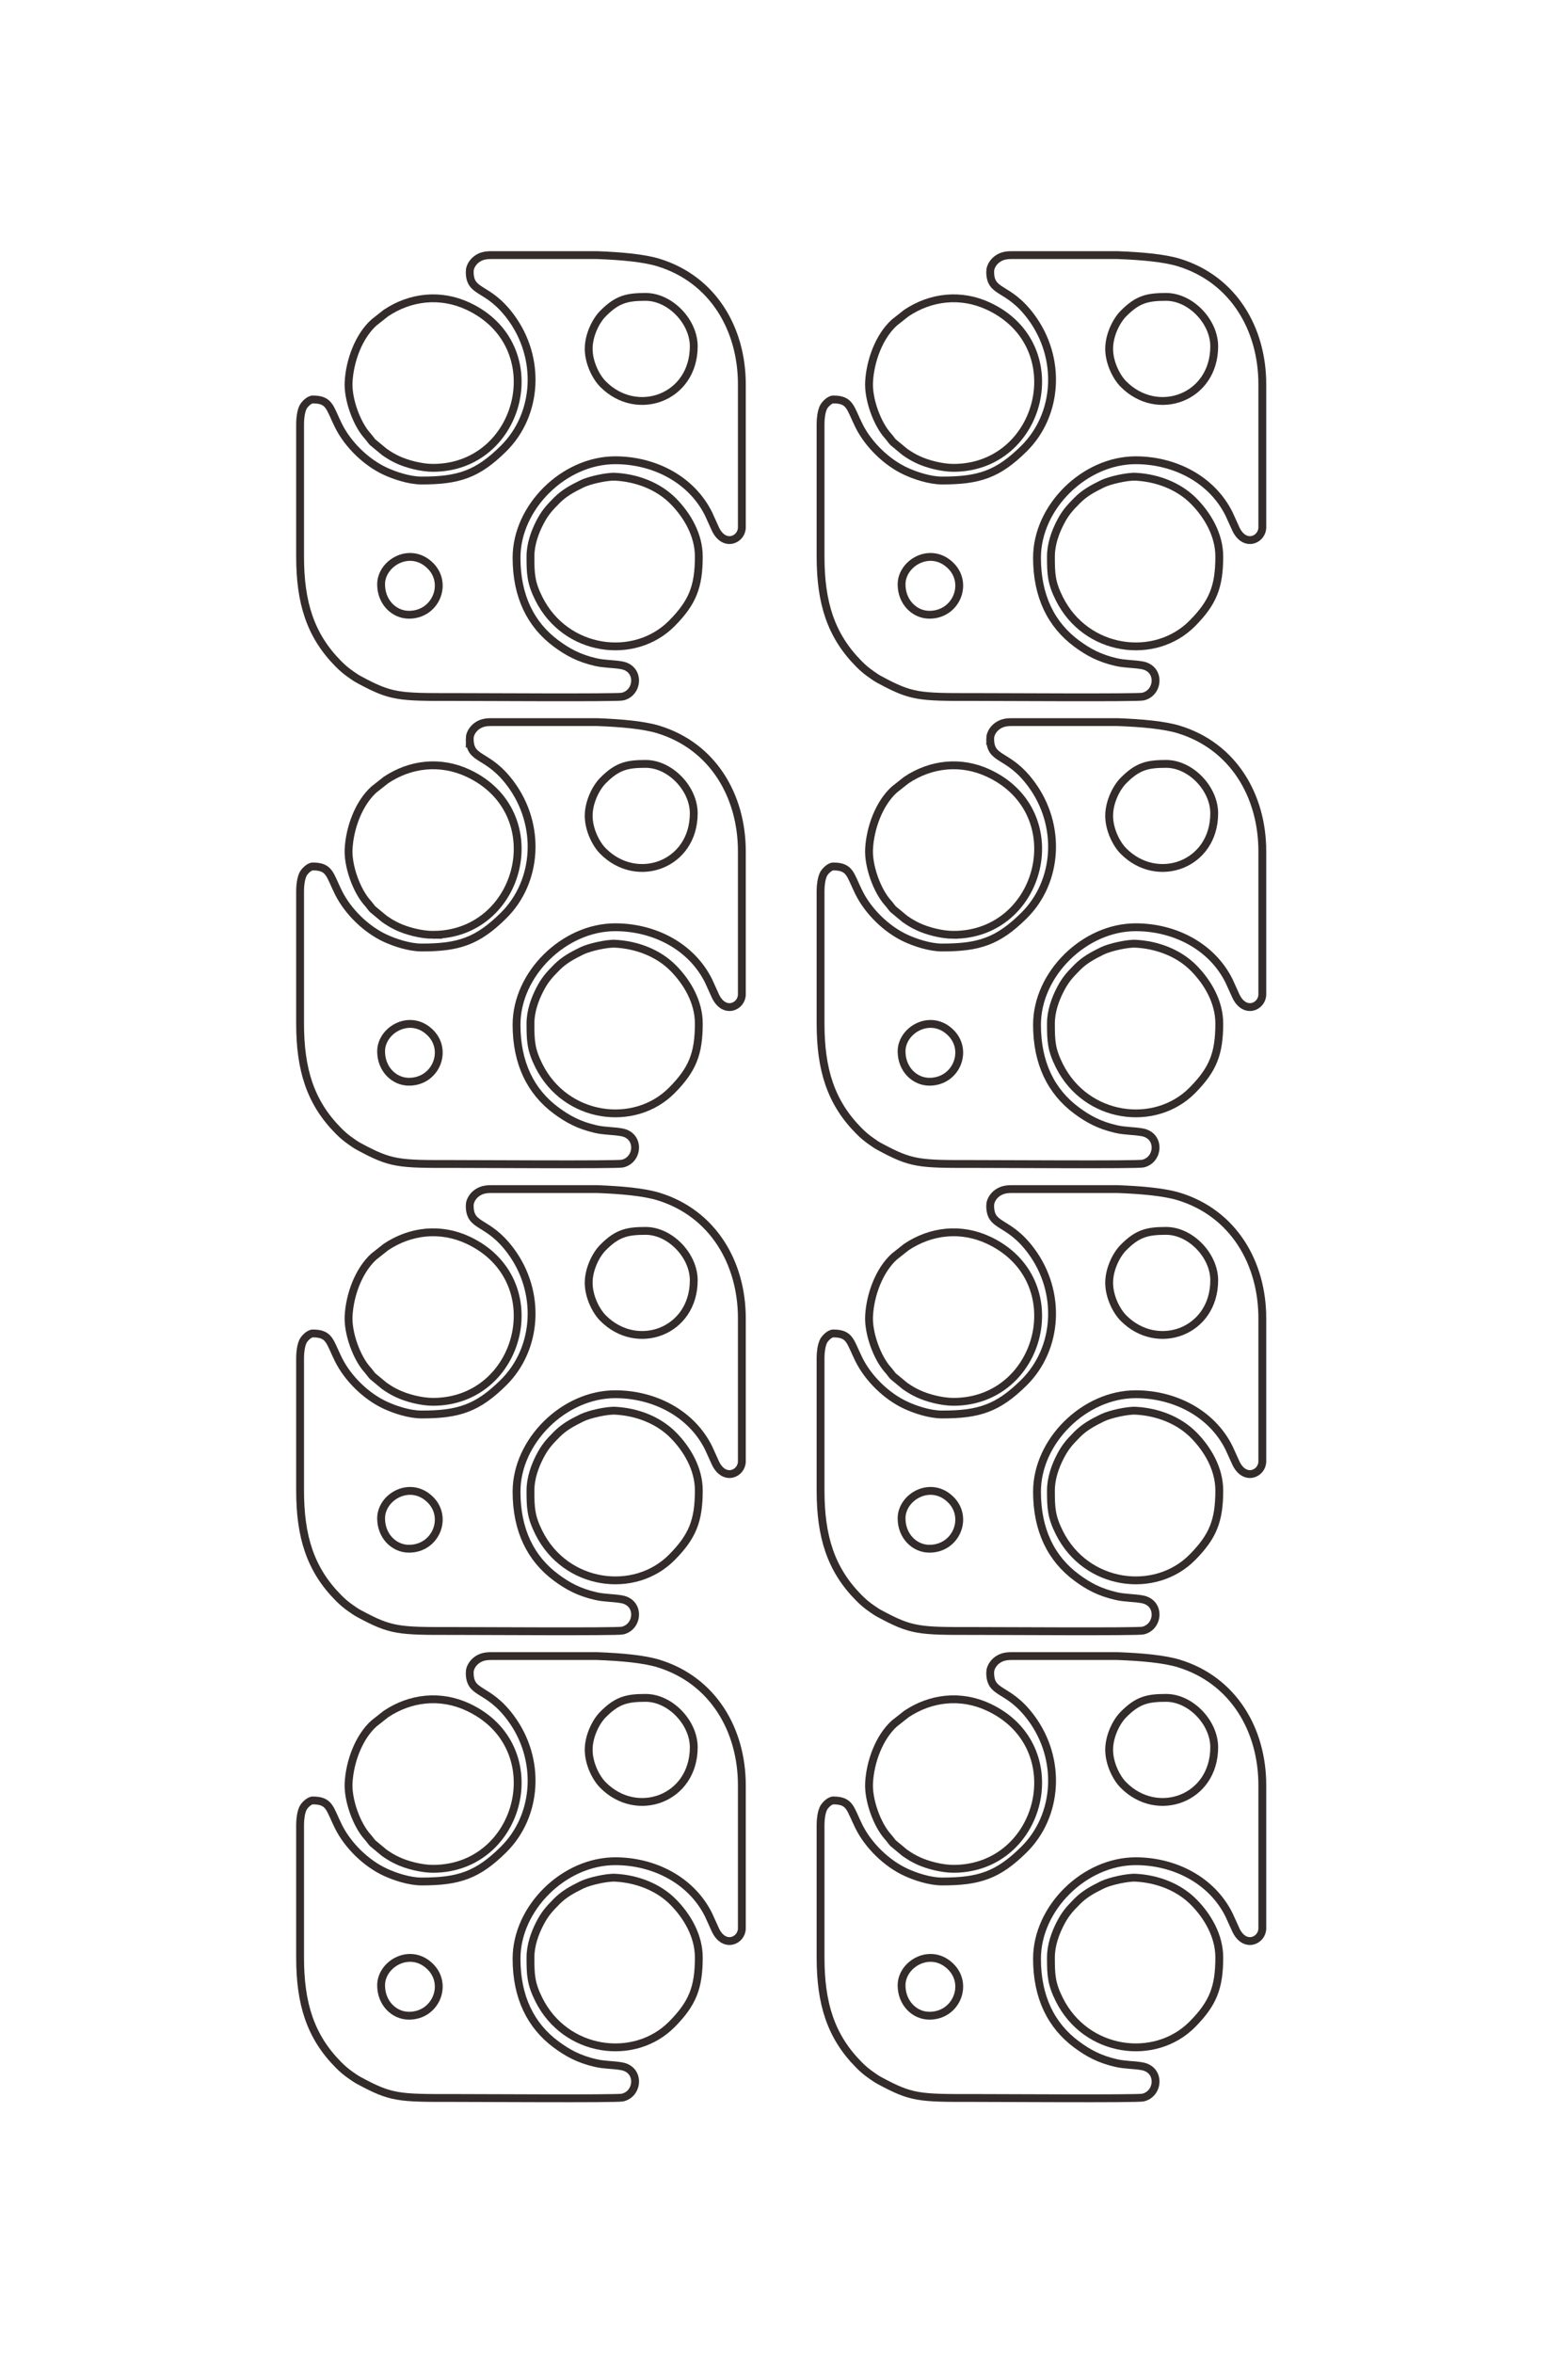 <?xml version="1.0" encoding="UTF-8"?>
<!DOCTYPE svg PUBLIC "-//W3C//DTD SVG 1.1//EN" "http://www.w3.org/Graphics/SVG/1.1/DTD/svg11.dtd">
<!-- Creator: CorelDRAW 2020 (64-Bit) -->
<svg xmlns="http://www.w3.org/2000/svg" xml:space="preserve" width="40mm" height="60mm" version="1.1" style="shape-rendering:geometricPrecision; text-rendering:geometricPrecision; image-rendering:optimizeQuality; fill-rule:evenodd; clip-rule:evenodd"
viewBox="0 0 4000 6000"
 xmlns:xlink="http://www.w3.org/1999/xlink"
 xmlns:xodm="http://www.corel.com/coreldraw/odm/2003">
 <defs>
  <style type="text/css">
   <![CDATA[
    .str0 {stroke:#332C2B;stroke-width:20;stroke-miterlimit:22.926}
    .fil0 {fill:none}
   ]]>
  </style>
 </defs>
 <g id="图层_x0020_1">
  <g id="_2210067109056">
   <g id="_2717875991072">
    <path class="fil0 str0" d="M1198.23 692.5c0,57.43 44.92,35.57 104.29,115.29 78.47,105.37 69.3,249.54 -17.91,335.97 -66.84,66.24 -115.46,81.53 -209.08,81.53 -31.96,0 -69.45,-12.97 -92.59,-23.66 -49.08,-22.68 -95.59,-68.2 -119.46,-116.26 -22.77,-45.87 -22.19,-66.74 -65.64,-66.74 -8.94,0 -21.28,12.31 -25.02,20.19 -4.74,9.99 -7.2,26.32 -7.28,40.49l0 0.67 0 339.05c0,117.96 26.29,201.63 97.68,273.66 11.28,11.38 19.75,18.49 33.39,27.95 7.18,4.99 12.03,8.49 19.74,12.56 81.13,43.72 99.14,44.41 239.79,44.14 55.6,-0.11 416.37,2.41 431.69,-1.01 41.04,-9.16 45.77,-71.26 -1.89,-79.84 -21.85,-3.93 -43.3,-2.92 -66.1,-8.16 -42.67,-9.8 -71.22,-25.19 -101.16,-47.38 -65.15,-48.3 -100.97,-121.02 -100.97,-218.7 0,-129.68 121.53,-248.63 251.86,-248.63 97.6,0 193.41,47.4 237.91,136.66l18.14 39.97c22.81,45.93 66.85,25.73 66.85,-5.49l0 -364.88c0,-141.08 -73.6,-267.7 -212.67,-310.43 -36.82,-11.31 -94.23,-16.63 -156.95,-18.93l-269.73 0c-16.75,0 -27.34,3.06 -37.65,10.78 -8.3,6.23 -17.24,18.17 -17.24,31.2z"/>
    <path class="fil0 str0" d="M1104.59 1192.99c226.14,0 304.53,-311.81 89.35,-412.25 -70.46,-32.9 -146.94,-24.22 -209.53,17.61l-30.67 24.22c-38.56,34.91 -61.58,97.04 -64.45,151.56 -2.27,43.19 20.04,106.09 48.21,137.32 6.03,6.69 7.74,10.23 13.01,16.05l30.01 24.89c12.01,8.33 20.95,13.82 34.69,20.2 21.92,10.19 58.81,20.4 89.38,20.4z"/>
    <path class="fil0 str0" d="M1353.22 1419.03c0,44.6 0.98,66.68 21.49,107.67 68.05,135.97 243.83,159.35 339.38,62.69 52.36,-52.97 68.59,-93.18 68.59,-170.36 0,-55.39 -30.15,-105.8 -65.36,-141.3 -38.48,-38.81 -93.35,-59.22 -148.03,-62.07 -20.75,-1.08 -65.78,8.86 -84.81,18.17 -25.41,12.43 -45.59,23.48 -64.3,42.26 -19.89,19.98 -31.35,32.89 -44.39,58.95 -10.82,21.61 -22.57,51.78 -22.57,83.99z"/>
    <path class="fil0 str0" d="M1501.76 889.47c0,35 18.16,71.34 36.25,89.68 86.59,87.75 231.76,35.45 231.76,-96.14 0,-62.96 -60.16,-125.93 -122.71,-125.93 -47.79,0 -72.79,5.96 -109.05,42.71 -18.09,18.33 -36.25,54.68 -36.25,89.68z"/>
    <path class="fil0 str0" d="M972.2 1490.06c0,45.24 33.14,77.5 71.04,77.5 67.75,0 99.86,-78.05 55.85,-123.66 -50.79,-52.64 -126.89,-9.29 -126.89,46.16z"/>
   </g>
   <g id="_2717875991072_0">
    <path class="fil0 str0" d="M2525.96 692.5c0,57.43 44.92,35.57 104.28,115.29 78.48,105.37 69.3,249.54 -17.9,335.97 -66.84,66.24 -115.46,81.53 -209.08,81.53 -31.96,0 -69.46,-12.97 -92.59,-23.66 -49.08,-22.68 -95.59,-68.2 -119.46,-116.26 -22.77,-45.87 -22.19,-66.74 -65.65,-66.74 -8.94,0 -21.28,12.31 -25.01,20.19 -4.74,9.99 -7.2,26.32 -7.28,40.49l0 0.67 0 339.05c0,117.96 26.28,201.63 97.67,273.66 11.28,11.38 19.76,18.49 33.4,27.95 7.18,4.99 12.03,8.49 19.74,12.56 81.13,43.72 99.14,44.41 239.79,44.14 55.6,-0.11 416.36,2.41 431.68,-1.01 41.04,-9.16 45.78,-71.26 -1.88,-79.84 -21.85,-3.93 -43.3,-2.92 -66.11,-8.16 -42.66,-9.8 -71.21,-25.19 -101.15,-47.38 -65.15,-48.3 -100.98,-121.02 -100.98,-218.7 0,-129.68 121.53,-248.63 251.87,-248.63 97.6,0 193.41,47.4 237.9,136.66l18.15 39.97c22.8,45.93 66.85,25.73 66.85,-5.49l0 -364.88c0,-141.08 -73.6,-267.7 -212.67,-310.43 -36.82,-11.31 -94.23,-16.63 -156.95,-18.93l-269.73 0c-16.75,0 -27.34,3.06 -37.65,10.78 -8.31,6.23 -17.24,18.17 -17.24,31.2z"/>
    <path class="fil0 str0" d="M2432.32 1192.99c226.14,0 304.53,-311.81 89.35,-412.25 -70.46,-32.9 -146.94,-24.22 -209.53,17.61l-30.67 24.22c-38.57,34.91 -61.58,97.04 -64.45,151.56 -2.27,43.19 20.03,106.09 48.2,137.32 6.04,6.69 7.74,10.23 13.02,16.05l30.01 24.89c12,8.33 20.95,13.82 34.68,20.2 21.92,10.19 58.81,20.4 89.39,20.4z"/>
    <path class="fil0 str0" d="M2680.95 1419.03c0,44.6 0.98,66.68 21.49,107.67 68.05,135.97 243.83,159.35 339.38,62.69 52.36,-52.97 68.59,-93.18 68.59,-170.36 0,-55.39 -30.15,-105.8 -65.36,-141.3 -38.48,-38.81 -93.35,-59.22 -148.03,-62.07 -20.75,-1.08 -65.78,8.86 -84.82,18.17 -25.4,12.43 -45.58,23.48 -64.29,42.26 -19.89,19.98 -31.35,32.89 -44.39,58.95 -10.83,21.61 -22.57,51.78 -22.57,83.99z"/>
    <path class="fil0 str0" d="M2829.49 889.47c0,35 18.15,71.34 36.25,89.68 86.59,87.75 231.75,35.45 231.75,-96.14 0,-62.96 -60.15,-125.93 -122.7,-125.93 -47.79,0 -72.79,5.96 -109.05,42.71 -18.1,18.33 -36.25,54.68 -36.25,89.68z"/>
    <path class="fil0 str0" d="M2299.93 1490.06c0,45.24 33.13,77.5 71.04,77.5 67.75,0 99.86,-78.05 55.85,-123.66 -50.8,-52.64 -126.89,-9.29 -126.89,46.16z"/>
   </g>
   <g id="_2717875991072_1">
    <path class="fil0 str0" d="M1198.23 1883.3c0,57.43 44.92,35.57 104.29,115.28 78.47,105.38 69.3,249.55 -17.91,335.97 -66.84,66.25 -115.46,81.53 -209.08,81.53 -31.96,0 -69.45,-12.96 -92.59,-23.65 -49.08,-22.68 -95.59,-68.21 -119.46,-116.27 -22.77,-45.86 -22.19,-66.74 -65.64,-66.74 -8.94,0 -21.28,12.32 -25.02,20.19 -4.74,10 -7.2,26.32 -7.28,40.49l0 0.68 0 339.04c0,117.97 26.29,201.63 97.68,273.67 11.28,11.38 19.75,18.49 33.39,27.95 7.18,4.99 12.03,8.49 19.74,12.55 81.13,43.73 99.14,44.42 239.79,44.14 55.6,-0.11 416.37,2.41 431.69,-1 41.04,-9.16 45.77,-71.26 -1.89,-79.84 -21.85,-3.93 -43.3,-2.93 -66.1,-8.16 -42.67,-9.8 -71.22,-25.19 -101.16,-47.39 -65.15,-48.29 -100.97,-121.01 -100.97,-218.69 0,-129.68 121.53,-248.63 251.86,-248.63 97.6,0 193.41,47.39 237.91,136.65l18.14 39.98c22.81,45.93 66.85,25.73 66.85,-5.5l0 -364.87c0,-141.09 -73.6,-267.7 -212.67,-310.44 -36.82,-11.31 -94.23,-16.62 -156.95,-18.92l-269.73 0c-16.75,0 -27.34,3.06 -37.65,10.78 -8.3,6.22 -17.24,18.16 -17.24,31.2z"/>
    <path class="fil0 str0" d="M1104.59 2383.79c226.14,0 304.53,-311.81 89.35,-412.25 -70.46,-32.9 -146.94,-24.22 -209.53,17.61l-30.67 24.21c-38.56,34.92 -61.58,97.05 -64.45,151.57 -2.27,43.19 20.04,106.09 48.21,137.32 6.03,6.69 7.74,10.22 13.01,16.05l30.01 24.88c12.01,8.34 20.95,13.82 34.69,20.21 21.92,10.18 58.81,20.4 89.38,20.4z"/>
    <path class="fil0 str0" d="M1353.22 2609.82c0,44.61 0.98,66.69 21.49,107.67 68.05,135.98 243.83,159.36 339.38,62.69 52.36,-52.97 68.59,-93.17 68.59,-170.36 0,-55.38 -30.15,-105.8 -65.36,-141.3 -38.48,-38.81 -93.35,-59.21 -148.03,-62.06 -20.75,-1.09 -65.78,8.86 -84.81,18.17 -25.41,12.42 -45.59,23.47 -64.3,42.26 -19.89,19.97 -31.35,32.89 -44.39,58.94 -10.82,21.61 -22.57,51.78 -22.57,83.99z"/>
    <path class="fil0 str0" d="M1501.76 2080.26c0,35.01 18.16,71.34 36.25,89.68 86.59,87.76 231.76,35.46 231.76,-96.13 0,-62.97 -60.16,-125.94 -122.71,-125.94 -47.79,0 -72.79,5.97 -109.05,42.71 -18.09,18.34 -36.25,54.68 -36.25,89.68z"/>
    <path class="fil0 str0" d="M972.2 2680.86c0,45.23 33.14,77.5 71.04,77.5 67.75,0 99.86,-78.06 55.85,-123.66 -50.79,-52.64 -126.89,-9.29 -126.89,46.16z"/>
   </g>
   <g id="_2717875991072_2">
    <path class="fil0 str0" d="M1198.23 3074.09c0,57.43 44.92,35.57 104.29,115.29 78.47,105.37 69.3,249.55 -17.91,335.97 -66.84,66.25 -115.46,81.53 -209.08,81.53 -31.96,0 -69.45,-12.96 -92.59,-23.66 -49.08,-22.67 -95.59,-68.2 -119.46,-116.26 -22.77,-45.86 -22.19,-66.74 -65.64,-66.74 -8.94,0 -21.28,12.31 -25.02,20.19 -4.74,10 -7.2,26.32 -7.28,40.49l0 0.67 0 339.05c0,117.96 26.29,201.63 97.68,273.66 11.28,11.39 19.75,18.49 33.39,27.96 7.18,4.98 12.03,8.49 19.74,12.55 81.13,43.72 99.14,44.41 239.79,44.14 55.6,-0.11 416.37,2.41 431.69,-1.01 41.04,-9.16 45.77,-71.26 -1.89,-79.83 -21.85,-3.94 -43.3,-2.93 -66.1,-8.17 -42.67,-9.79 -71.22,-25.18 -101.16,-47.38 -65.15,-48.3 -100.97,-121.01 -100.97,-218.69 0,-129.69 121.53,-248.64 251.86,-248.64 97.6,0 193.41,47.4 237.91,136.66l18.14 39.97c22.81,45.94 66.85,25.73 66.85,-5.49l0 -364.88c0,-141.08 -73.6,-267.7 -212.67,-310.43 -36.82,-11.31 -94.23,-16.63 -156.95,-18.93l-269.73 0c-16.75,0 -27.34,3.07 -37.65,10.79 -8.3,6.22 -17.24,18.16 -17.24,31.19z"/>
    <path class="fil0 str0" d="M1104.59 3574.59c226.14,0 304.53,-311.82 89.35,-412.26 -70.46,-32.89 -146.94,-24.22 -209.53,17.61l-30.67 24.22c-38.56,34.91 -61.58,97.04 -64.45,151.57 -2.27,43.18 20.04,106.09 48.21,137.32 6.03,6.68 7.74,10.22 13.01,16.05l30.01 24.88c12.01,8.34 20.95,13.82 34.69,20.2 21.92,10.19 58.81,20.41 89.38,20.41z"/>
    <path class="fil0 str0" d="M1353.22 3800.62c0,44.6 0.98,66.68 21.49,107.67 68.05,135.97 243.83,159.35 339.38,62.69 52.36,-52.97 68.59,-93.18 68.59,-170.36 0,-55.38 -30.15,-105.8 -65.36,-141.3 -38.48,-38.81 -93.35,-59.21 -148.03,-62.07 -20.75,-1.08 -65.78,8.87 -84.81,18.18 -25.41,12.42 -45.59,23.47 -64.3,42.26 -19.89,19.97 -31.35,32.89 -44.39,58.94 -10.82,21.61 -22.57,51.78 -22.57,83.99z"/>
    <path class="fil0 str0" d="M1501.76 3271.06c0,35 18.16,71.34 36.25,89.68 86.59,87.75 231.76,35.46 231.76,-96.14 0,-62.96 -60.16,-125.93 -122.71,-125.93 -47.79,0 -72.79,5.97 -109.05,42.71 -18.09,18.34 -36.25,54.68 -36.25,89.68z"/>
    <path class="fil0 str0" d="M972.2 3871.66c0,45.23 33.14,77.49 71.04,77.49 67.75,0 99.86,-78.05 55.85,-123.66 -50.79,-52.64 -126.89,-9.28 -126.89,46.17z"/>
   </g>
   <g id="_2717875991072_3">
    <path class="fil0 str0" d="M1198.23 4264.89c0,57.43 44.92,35.57 104.29,115.29 78.47,105.37 69.3,249.54 -17.91,335.97 -66.84,66.24 -115.46,81.53 -209.08,81.53 -31.96,0 -69.45,-12.97 -92.59,-23.66 -49.08,-22.68 -95.59,-68.2 -119.46,-116.26 -22.77,-45.87 -22.19,-66.74 -65.64,-66.74 -8.94,0 -21.28,12.31 -25.02,20.19 -4.74,9.99 -7.2,26.32 -7.28,40.49l0 0.67 0 339.05c0,117.96 26.29,201.63 97.68,273.66 11.28,11.38 19.75,18.49 33.39,27.95 7.18,4.99 12.03,8.49 19.74,12.56 81.13,43.72 99.14,44.41 239.79,44.14 55.6,-0.11 416.37,2.41 431.69,-1.01 41.04,-9.16 45.77,-71.26 -1.89,-79.84 -21.85,-3.93 -43.3,-2.92 -66.1,-8.16 -42.67,-9.8 -71.22,-25.19 -101.16,-47.38 -65.15,-48.3 -100.97,-121.02 -100.97,-218.7 0,-129.68 121.53,-248.63 251.86,-248.63 97.6,0 193.41,47.4 237.91,136.66l18.14 39.97c22.81,45.93 66.85,25.73 66.85,-5.49l0 -364.88c0,-141.08 -73.6,-267.7 -212.67,-310.43 -36.82,-11.31 -94.23,-16.63 -156.95,-18.93l-269.73 0c-16.75,0 -27.34,3.06 -37.65,10.78 -8.3,6.23 -17.24,18.17 -17.24,31.2z"/>
    <path class="fil0 str0" d="M1104.59 4765.38c226.14,0 304.53,-311.81 89.35,-412.25 -70.46,-32.9 -146.94,-24.22 -209.53,17.61l-30.67 24.22c-38.56,34.91 -61.58,97.04 -64.45,151.56 -2.27,43.19 20.04,106.09 48.21,137.32 6.03,6.69 7.74,10.23 13.01,16.05l30.01 24.89c12.01,8.33 20.95,13.82 34.69,20.2 21.92,10.19 58.81,20.4 89.38,20.4z"/>
    <path class="fil0 str0" d="M1353.22 4991.42c0,44.6 0.98,66.68 21.49,107.67 68.05,135.97 243.83,159.35 339.38,62.69 52.36,-52.97 68.59,-93.18 68.59,-170.36 0,-55.39 -30.15,-105.8 -65.36,-141.3 -38.48,-38.81 -93.35,-59.22 -148.03,-62.07 -20.75,-1.08 -65.78,8.86 -84.81,18.17 -25.41,12.43 -45.59,23.48 -64.3,42.26 -19.89,19.98 -31.35,32.89 -44.39,58.95 -10.82,21.61 -22.57,51.78 -22.57,83.99z"/>
    <path class="fil0 str0" d="M1501.76 4461.86c0,35 18.16,71.34 36.25,89.68 86.59,87.75 231.76,35.45 231.76,-96.14 0,-62.96 -60.16,-125.93 -122.71,-125.93 -47.79,0 -72.79,5.96 -109.05,42.71 -18.09,18.34 -36.25,54.68 -36.25,89.68z"/>
    <path class="fil0 str0" d="M972.2 5062.45c0,45.24 33.14,77.5 71.04,77.5 67.75,0 99.86,-78.05 55.85,-123.66 -50.79,-52.64 -126.89,-9.29 -126.89,46.16z"/>
   </g>
   <g id="_2717875991072_4">
    <path class="fil0 str0" d="M2525.96 1883.3c0,57.43 44.92,35.57 104.28,115.28 78.48,105.38 69.3,249.55 -17.9,335.97 -66.84,66.25 -115.46,81.53 -209.08,81.53 -31.96,0 -69.46,-12.96 -92.59,-23.65 -49.08,-22.68 -95.59,-68.21 -119.46,-116.27 -22.77,-45.86 -22.19,-66.74 -65.65,-66.74 -8.94,0 -21.28,12.32 -25.01,20.19 -4.74,10 -7.2,26.32 -7.28,40.49l0 0.68 0 339.04c0,117.97 26.28,201.63 97.67,273.67 11.28,11.38 19.76,18.49 33.4,27.95 7.18,4.99 12.03,8.49 19.74,12.55 81.13,43.73 99.14,44.42 239.79,44.14 55.6,-0.11 416.36,2.41 431.68,-1 41.04,-9.16 45.78,-71.26 -1.88,-79.84 -21.85,-3.93 -43.3,-2.93 -66.11,-8.16 -42.66,-9.8 -71.21,-25.19 -101.15,-47.39 -65.15,-48.29 -100.98,-121.01 -100.98,-218.69 0,-129.68 121.53,-248.63 251.87,-248.63 97.6,0 193.41,47.39 237.9,136.65l18.15 39.98c22.8,45.93 66.85,25.73 66.85,-5.5l0 -364.87c0,-141.09 -73.6,-267.7 -212.67,-310.44 -36.82,-11.31 -94.23,-16.62 -156.95,-18.92l-269.73 0c-16.75,0 -27.34,3.06 -37.65,10.78 -8.31,6.22 -17.24,18.16 -17.24,31.2z"/>
    <path class="fil0 str0" d="M2432.32 2383.79c226.14,0 304.53,-311.81 89.35,-412.25 -70.46,-32.9 -146.94,-24.22 -209.53,17.61l-30.67 24.21c-38.57,34.92 -61.58,97.05 -64.45,151.57 -2.27,43.19 20.03,106.09 48.2,137.32 6.04,6.69 7.74,10.22 13.02,16.05l30.01 24.88c12,8.34 20.95,13.82 34.68,20.21 21.92,10.18 58.81,20.4 89.39,20.4z"/>
    <path class="fil0 str0" d="M2680.95 2609.82c0,44.61 0.98,66.69 21.49,107.67 68.05,135.98 243.83,159.36 339.38,62.69 52.36,-52.97 68.59,-93.17 68.59,-170.36 0,-55.38 -30.15,-105.8 -65.36,-141.3 -38.48,-38.81 -93.35,-59.21 -148.03,-62.06 -20.75,-1.09 -65.78,8.86 -84.82,18.17 -25.4,12.42 -45.58,23.47 -64.29,42.26 -19.89,19.97 -31.35,32.89 -44.39,58.94 -10.83,21.61 -22.57,51.78 -22.57,83.99z"/>
    <path class="fil0 str0" d="M2829.49 2080.26c0,35.01 18.15,71.34 36.25,89.68 86.59,87.76 231.75,35.46 231.75,-96.13 0,-62.97 -60.15,-125.94 -122.7,-125.94 -47.79,0 -72.79,5.97 -109.05,42.71 -18.1,18.34 -36.25,54.68 -36.25,89.68z"/>
    <path class="fil0 str0" d="M2299.93 2680.86c0,45.23 33.13,77.5 71.04,77.5 67.75,0 99.86,-78.06 55.85,-123.66 -50.8,-52.64 -126.89,-9.29 -126.89,46.16z"/>
   </g>
   <g id="_2717875991072_5">
    <path class="fil0 str0" d="M2525.96 3074.09c0,57.43 44.92,35.57 104.28,115.29 78.48,105.37 69.3,249.55 -17.9,335.97 -66.84,66.25 -115.46,81.53 -209.08,81.53 -31.96,0 -69.46,-12.96 -92.59,-23.66 -49.08,-22.67 -95.59,-68.2 -119.46,-116.26 -22.77,-45.86 -22.19,-66.74 -65.65,-66.74 -8.94,0 -21.28,12.31 -25.01,20.19 -4.74,10 -7.2,26.32 -7.28,40.49l0 0.67 0 339.05c0,117.96 26.28,201.63 97.67,273.66 11.28,11.39 19.76,18.49 33.4,27.96 7.18,4.98 12.03,8.49 19.74,12.55 81.13,43.72 99.14,44.41 239.79,44.14 55.6,-0.11 416.36,2.41 431.68,-1.01 41.04,-9.16 45.78,-71.26 -1.88,-79.83 -21.85,-3.94 -43.3,-2.93 -66.11,-8.17 -42.66,-9.79 -71.21,-25.18 -101.15,-47.38 -65.15,-48.3 -100.98,-121.01 -100.98,-218.69 0,-129.69 121.53,-248.64 251.87,-248.64 97.6,0 193.41,47.4 237.9,136.66l18.15 39.97c22.8,45.94 66.85,25.73 66.85,-5.49l0 -364.88c0,-141.08 -73.6,-267.7 -212.67,-310.43 -36.82,-11.31 -94.23,-16.63 -156.95,-18.93l-269.73 0c-16.75,0 -27.34,3.07 -37.65,10.79 -8.31,6.22 -17.24,18.16 -17.24,31.19z"/>
    <path class="fil0 str0" d="M2432.32 3574.59c226.14,0 304.53,-311.82 89.35,-412.26 -70.46,-32.89 -146.94,-24.22 -209.53,17.61l-30.67 24.22c-38.57,34.91 -61.58,97.04 -64.45,151.57 -2.27,43.18 20.03,106.09 48.2,137.32 6.04,6.68 7.74,10.22 13.02,16.05l30.01 24.88c12,8.34 20.95,13.82 34.68,20.2 21.92,10.19 58.81,20.41 89.39,20.41z"/>
    <path class="fil0 str0" d="M2680.95 3800.62c0,44.6 0.98,66.68 21.49,107.67 68.05,135.97 243.83,159.35 339.38,62.69 52.36,-52.97 68.59,-93.18 68.59,-170.36 0,-55.38 -30.15,-105.8 -65.36,-141.3 -38.48,-38.81 -93.35,-59.21 -148.03,-62.07 -20.75,-1.08 -65.78,8.87 -84.82,18.18 -25.4,12.42 -45.58,23.47 -64.29,42.26 -19.89,19.97 -31.35,32.89 -44.39,58.94 -10.83,21.61 -22.57,51.78 -22.57,83.99z"/>
    <path class="fil0 str0" d="M2829.49 3271.06c0,35 18.15,71.34 36.25,89.68 86.59,87.75 231.75,35.46 231.75,-96.14 0,-62.96 -60.15,-125.93 -122.7,-125.93 -47.79,0 -72.79,5.97 -109.05,42.71 -18.1,18.34 -36.25,54.68 -36.25,89.68z"/>
    <path class="fil0 str0" d="M2299.93 3871.66c0,45.23 33.13,77.49 71.04,77.49 67.75,0 99.86,-78.05 55.85,-123.66 -50.8,-52.64 -126.89,-9.28 -126.89,46.17z"/>
   </g>
   <g id="_2717875991072_6">
    <path class="fil0 str0" d="M2525.96 4264.89c0,57.43 44.92,35.57 104.28,115.29 78.48,105.37 69.3,249.54 -17.9,335.97 -66.84,66.24 -115.46,81.53 -209.08,81.53 -31.96,0 -69.46,-12.97 -92.59,-23.66 -49.08,-22.68 -95.59,-68.2 -119.46,-116.26 -22.77,-45.87 -22.19,-66.74 -65.65,-66.74 -8.94,0 -21.28,12.31 -25.01,20.19 -4.74,9.99 -7.2,26.32 -7.28,40.49l0 0.67 0 339.05c0,117.96 26.28,201.63 97.67,273.66 11.28,11.38 19.76,18.49 33.4,27.95 7.18,4.99 12.03,8.49 19.74,12.56 81.13,43.72 99.14,44.41 239.79,44.14 55.6,-0.11 416.36,2.41 431.68,-1.01 41.04,-9.16 45.78,-71.26 -1.88,-79.84 -21.85,-3.93 -43.3,-2.92 -66.11,-8.16 -42.66,-9.8 -71.21,-25.19 -101.15,-47.38 -65.15,-48.3 -100.98,-121.02 -100.98,-218.7 0,-129.68 121.53,-248.63 251.87,-248.63 97.6,0 193.41,47.4 237.9,136.66l18.15 39.97c22.8,45.93 66.85,25.73 66.85,-5.49l0 -364.88c0,-141.08 -73.6,-267.7 -212.67,-310.43 -36.82,-11.31 -94.23,-16.63 -156.95,-18.93l-269.73 0c-16.75,0 -27.34,3.06 -37.65,10.78 -8.31,6.23 -17.24,18.17 -17.24,31.2z"/>
    <path class="fil0 str0" d="M2432.32 4765.38c226.14,0 304.53,-311.81 89.35,-412.25 -70.46,-32.9 -146.94,-24.22 -209.53,17.61l-30.67 24.22c-38.57,34.91 -61.58,97.04 -64.45,151.56 -2.27,43.19 20.03,106.09 48.2,137.32 6.04,6.69 7.74,10.23 13.02,16.05l30.01 24.89c12,8.33 20.95,13.82 34.68,20.2 21.92,10.19 58.81,20.4 89.39,20.4z"/>
    <path class="fil0 str0" d="M2680.95 4991.42c0,44.6 0.98,66.68 21.49,107.67 68.05,135.97 243.83,159.35 339.38,62.69 52.36,-52.97 68.59,-93.18 68.59,-170.36 0,-55.39 -30.15,-105.8 -65.36,-141.3 -38.48,-38.81 -93.35,-59.22 -148.03,-62.07 -20.75,-1.08 -65.78,8.86 -84.82,18.17 -25.4,12.43 -45.58,23.48 -64.29,42.26 -19.89,19.98 -31.35,32.89 -44.39,58.95 -10.83,21.61 -22.57,51.78 -22.57,83.99z"/>
    <path class="fil0 str0" d="M2829.49 4461.86c0,35 18.15,71.34 36.25,89.68 86.59,87.75 231.75,35.45 231.75,-96.14 0,-62.96 -60.15,-125.93 -122.7,-125.93 -47.79,0 -72.79,5.96 -109.05,42.71 -18.1,18.34 -36.25,54.68 -36.25,89.68z"/>
    <path class="fil0 str0" d="M2299.93 5062.45c0,45.24 33.13,77.5 71.04,77.5 67.75,0 99.86,-78.05 55.85,-123.66 -50.8,-52.64 -126.89,-9.29 -126.89,46.16z"/>
   </g>
  </g>
 </g>
</svg>
